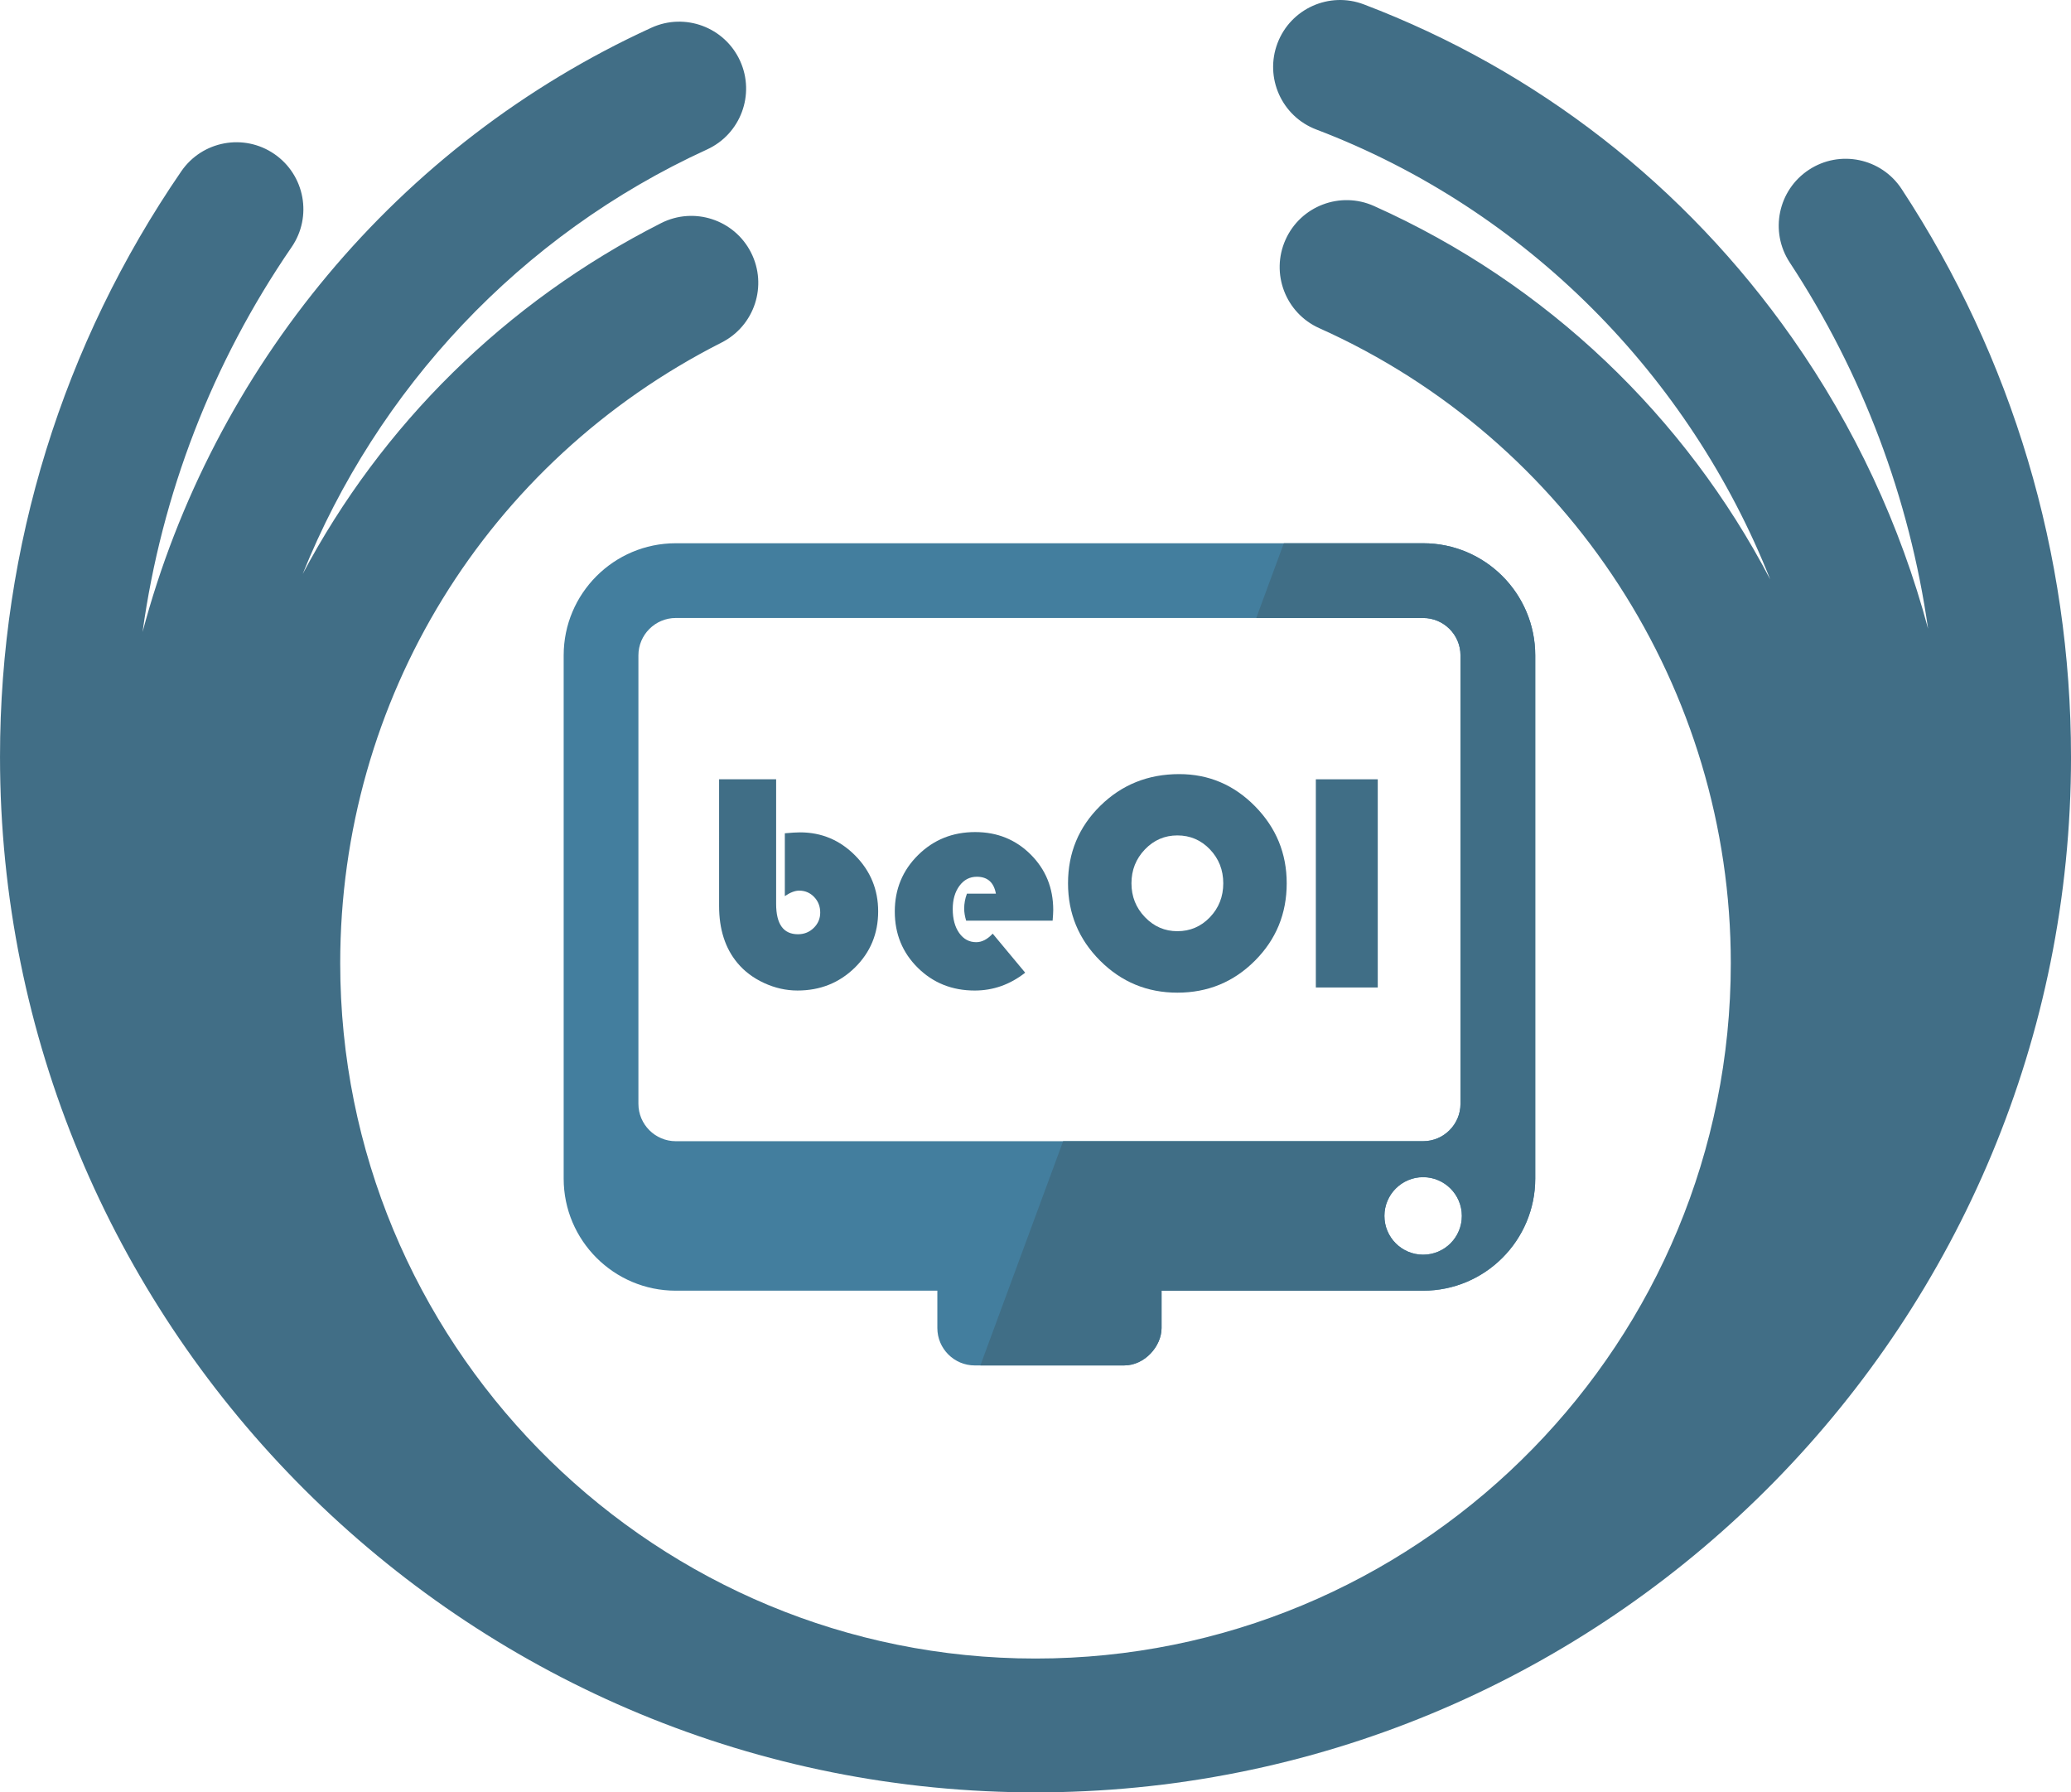 <?xml version="1.0" encoding="UTF-8"?><svg xmlns:dc="http://purl.org/dc/elements/1.1/" xmlns:cc="http://creativecommons.org/ns#" xmlns:rdf="http://www.w3.org/1999/02/22-rdf-syntax-ns#" xmlns:svg="http://www.w3.org/2000/svg" xmlns="http://www.w3.org/2000/svg" xmlns:sodipodi="http://sodipodi.sourceforge.net/DTD/sodipodi-0.dtd" xmlns:inkscape="http://www.inkscape.org/namespaces/inkscape" width="348.126" height="301.265" version="1.2" baseProfile="tiny-ps"><title>/Users/dle/Downloads/logo_be-oi-white-faded-recropped2.svg</title><defs id="defs16536"><clipPath clipPathUnits="userSpaceOnUse" id="clipPath4884"><path d="M 0,824 H 2824.875 V 0 H 0 Z" id="path4886"></path></clipPath><clipPath clipPathUnits="userSpaceOnUse" id="clipPath4122"><path d="M 0,824 H 2824.875 V 0 H 0 Z" id="path4124"></path></clipPath><clipPath clipPathUnits="userSpaceOnUse" id="clipPath4138"><path d="m 1981.9,577.387 h 55.05 v -10.051 h -55.05 z" id="path4140"></path></clipPath></defs><g id="layer1" transform="translate(-5.077,-581.613)"><g id="g4120" transform="matrix(1.25,0,0,-1.25,-2183.024,1584.842)"><path d="m 2028.982,700.821 c 0,27.259 -7.878,53.662 -22.781,76.353 -2.728,4.153 -8.308,5.311 -12.463,2.581 -4.155,-2.728 -5.311,-8.309 -2.582,-12.463 9.802,-14.923 16.105,-31.697 18.603,-49.245 -3.721,13.907 -9.856,27.106 -18.271,39.092 -14.381,20.483 -34.299,35.994 -57.601,44.854 -4.643,1.766 -9.844,-0.567 -11.611,-5.213 -1.767,-4.646 0.567,-9.844 5.213,-11.611 28.333,-10.774 50.227,-33.196 61.044,-60.502 -11.408,21.828 -29.934,39.765 -53.289,50.219 -4.534,2.03 -9.861,0 -11.892,-4.537 -2.03,-4.536 10e-4,-9.861 4.538,-11.891 33.619,-15.05 55.342,-48.566 55.342,-85.387 0,-50.75 -40.643,-92.187 -91.09,-93.47 -0.802,-0.017 -1.605,-0.03 -2.411,-0.03 -0.806,0 -1.609,0.013 -2.411,0.03 -50.445,1.283 -91.089,42.72 -91.089,93.47 0,35.44 19.652,67.417 51.288,83.454 4.434,2.247 6.206,7.663 3.958,12.097 -2.247,4.435 -7.668,6.206 -12.097,3.958 -21.044,-10.668 -37.635,-27.258 -48.196,-47.177 10.006,24.833 29.213,45.564 54.375,57.082 4.52,2.069 6.506,7.41 4.438,11.929 -2.071,4.52 -7.412,6.508 -11.93,4.437 -34.199,-15.655 -59.002,-45.861 -68.416,-81.245 2.563,18.538 9.354,36.183 20.047,51.756 2.813,4.098 1.771,9.7 -2.326,12.514 -4.097,2.812 -9.7,1.773 -12.514,-2.326 -15.947,-23.228 -24.377,-50.452 -24.377,-78.729 0,-75.712 60.738,-137.5 136.047,-139.209 1.064,-0.027 2.132,-0.041 3.203,-0.041 1.071,0 2.139,0.014 3.203,0.041 75.31,1.709 136.048,63.497 136.048,139.209" id="path4128" fill="#416e86" fill-opacity="1" fill-rule="nonzero" stroke="none"></path><g id="g4150" transform="translate(1941.855,633.872)"><path d="m 0,0 c -2.871,0 -5.203,2.331 -5.203,5.212 0,2.876 2.332,5.212 5.203,5.212 2.879,0 5.21,-2.336 5.21,-5.212 C 5.21,2.331 2.879,0 0,0 m -105.523,20.286 v 60.303 c 0,2.767 2.257,5.025 5.025,5.025 H 0.004 c 2.768,0 5.024,-2.258 5.024,-5.025 V 20.286 c 0,-2.766 -2.256,-5.025 -5.024,-5.025 h -100.502 c -2.768,0 -5.025,2.259 -5.025,5.025 M 0.004,95.664 h -100.502 c -8.324,0 -15.076,-6.752 -15.076,-15.075 V 10.237 c 0,-8.323 6.752,-15.076 15.076,-15.076 h 35.175 v -5.025 c 0,-2.768 2.259,-5.026 5.025,-5.026 h 20.102 c 2.766,0 5.024,2.592 5.024,5.026 v 5.025 H 0.004 c 8.323,0 15.075,6.753 15.075,15.076 v 70.352 c 0,8.323 -6.752,15.075 -15.075,15.075" id="path4152" fill="#437e9e" fill-opacity="1" fill-rule="nonzero" stroke="none"></path></g><g id="g4154" transform="translate(1941.855,644.296)"><path d="m 0,0 c 2.879,0 5.21,-2.336 5.21,-5.212 0,-2.881 -2.331,-5.212 -5.21,-5.212 -2.871,0 -5.203,2.331 -5.203,5.212 C -5.203,-2.336 -2.871,0 0,0 m -35.172,-20.288 v 5.025 H 0.004 c 8.323,0 15.075,6.753 15.075,15.076 v 70.352 c 0,8.323 -6.752,15.075 -15.075,15.075 h -18.732 l -3.71,-10.05 H 0.004 c 2.768,0 5.024,-2.257 5.024,-5.025 V 9.862 C 5.028,7.096 2.772,4.837 0.004,4.837 h -48.412 l -11.129,-30.15 h 19.341 c 2.766,0 5.024,2.591 5.024,5.025" id="path4156" fill="#406e86" fill-opacity="1" fill-rule="nonzero" stroke="none"></path></g><g id="g4158" transform="translate(1854.853,697.797)"><path d="m 0,0 v -16.755 c 0,-2.721 0.979,-4.081 2.934,-4.081 0.834,0 1.541,0.283 2.122,0.851 0.581,0.567 0.872,1.255 0.872,2.061 0,0.834 -0.274,1.534 -0.821,2.103 -0.546,0.566 -1.216,0.85 -2.009,0.85 -0.561,0 -1.203,-0.246 -1.928,-0.738 v 8.449 c 0.902,0.082 1.586,0.123 2.051,0.123 2.884,0 5.355,-1.039 7.413,-3.117 2.057,-2.078 3.087,-4.58 3.087,-7.506 0,-2.994 -1.047,-5.516 -3.139,-7.567 -2.092,-2.051 -4.662,-3.076 -7.711,-3.076 -1.531,0 -3.024,0.335 -4.48,1.005 -1.456,0.669 -2.657,1.572 -3.6,2.707 -1.641,1.968 -2.461,4.518 -2.461,7.649 V 0 Z" id="path4160" fill="#406e86" fill-opacity="1" fill-rule="nonzero" stroke="none"></path></g><g id="g4162" transform="translate(1892.034,678.786)"><path d="m 0,0 h -11.628 c -0.178,0.588 -0.266,1.128 -0.266,1.62 0,0.684 0.123,1.354 0.37,2.01 h 3.896 c -0.273,1.517 -1.129,2.276 -2.564,2.276 -0.957,0 -1.737,-0.407 -2.338,-1.22 -0.602,-0.814 -0.903,-1.856 -0.903,-3.127 0,-1.327 0.291,-2.4 0.872,-3.22 0.582,-0.82 1.343,-1.231 2.287,-1.231 0.765,0 1.503,0.383 2.214,1.149 l 4.37,-5.25 c -2.038,-1.6 -4.301,-2.4 -6.789,-2.4 -3.036,0 -5.584,1.019 -7.649,3.056 -2.064,2.037 -3.098,4.56 -3.098,7.567 0,2.995 1.043,5.524 3.128,7.588 2.085,2.065 4.646,3.097 7.681,3.097 2.967,0 5.458,-1.009 7.475,-3.024 C -0.926,6.873 0.082,4.389 0.082,1.436 0.082,1.135 0.055,0.656 0,0" id="path4164" fill="#406e86" fill-opacity="1" fill-rule="nonzero" stroke="none"></path></g><g id="g4166" transform="translate(1908.809,690.25)"><path d="m 0,0 c -1.709,0 -3.165,-0.629 -4.368,-1.887 -1.203,-1.258 -1.805,-2.775 -1.805,-4.552 0,-1.778 0.605,-3.295 1.816,-4.553 1.209,-1.258 2.662,-1.887 4.357,-1.887 1.723,0 3.182,0.626 4.379,1.876 1.195,1.252 1.794,2.773 1.794,4.564 0,1.791 -0.599,3.311 -1.794,4.563 C 3.182,-0.626 1.723,0 0,0 m 0.246,8.244 c 3.965,0 7.365,-1.442 10.203,-4.327 2.836,-2.885 4.255,-6.337 4.255,-10.356 0,-4.088 -1.429,-7.561 -4.286,-10.418 -2.857,-2.858 -6.33,-4.287 -10.418,-4.287 -4.061,0 -7.526,1.436 -10.397,4.307 -2.872,2.871 -4.307,6.337 -4.307,10.398 0,4.101 1.446,7.574 4.337,10.418 2.892,2.843 6.429,4.265 10.613,4.265" id="path4168" fill="#406e86" fill-opacity="1" fill-rule="nonzero" stroke="none"></path></g><path d="m 1935.757,669.803 h -8.326 v 27.993 h 8.326 z" id="path4170" fill="#406e86" fill-opacity="1" fill-rule="nonzero" stroke="none"></path></g></g></svg>